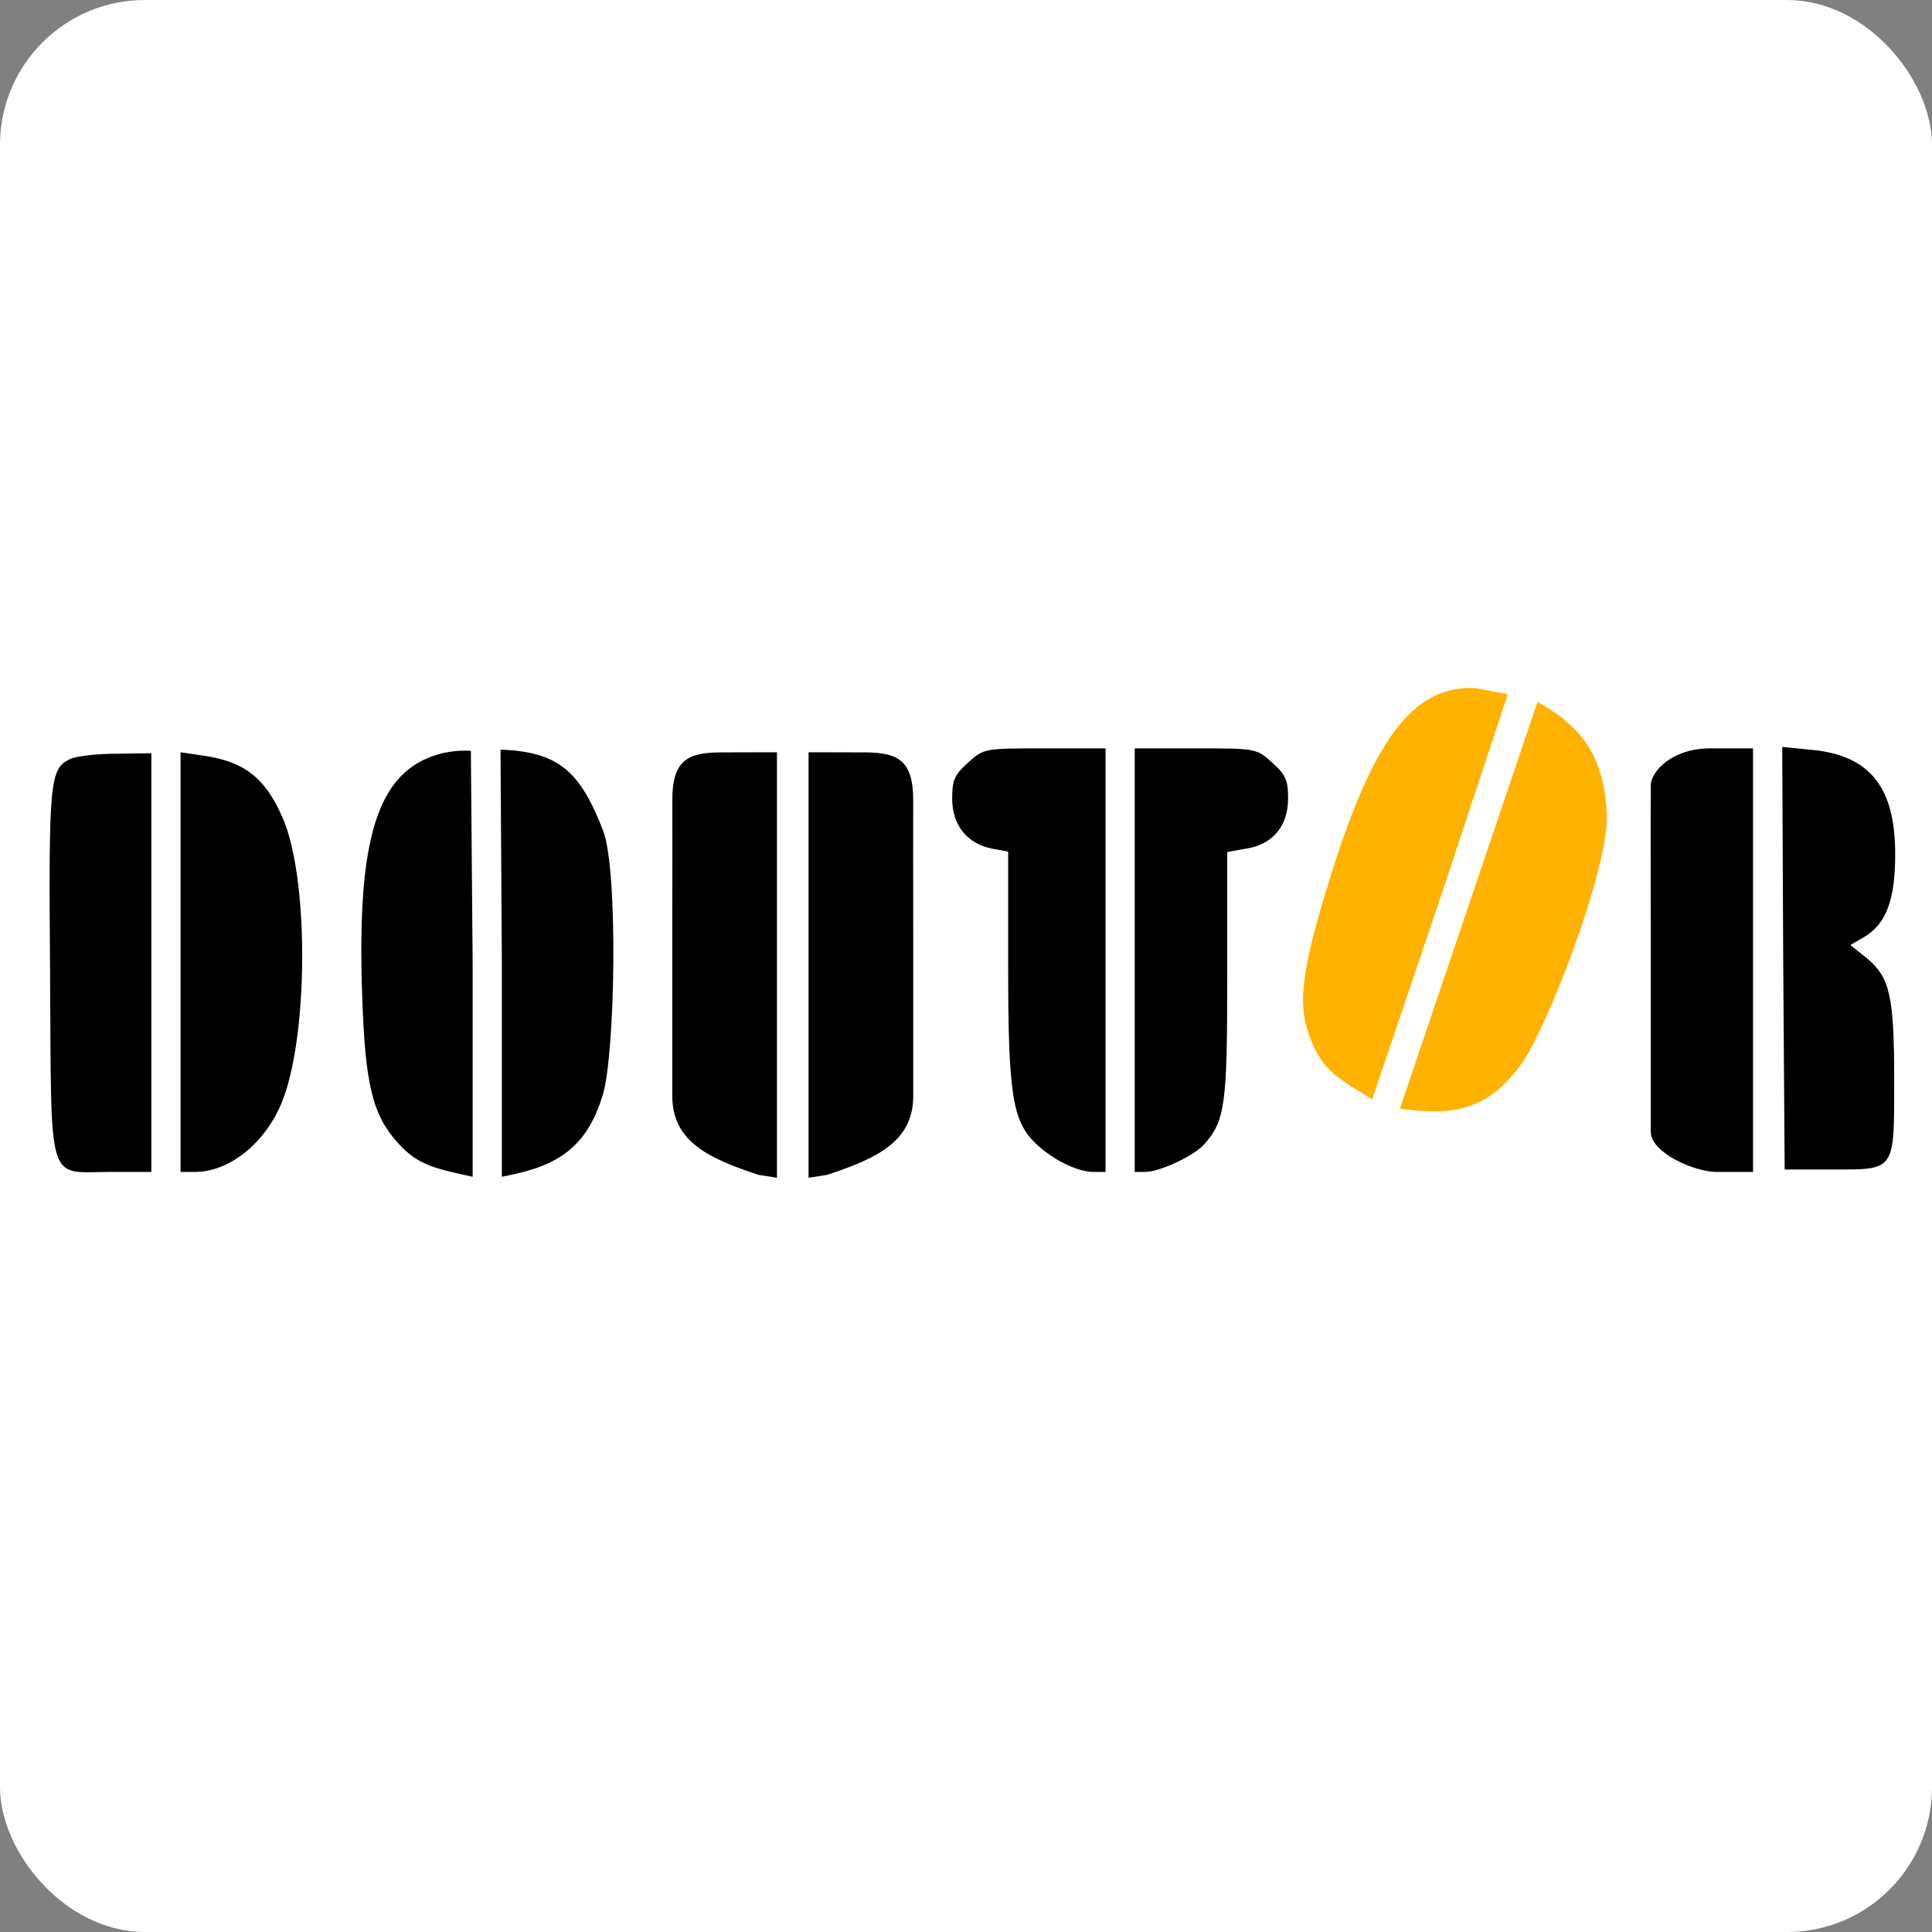 <?xml version="1.0" encoding="UTF-8" standalone="no"?>
<svg
   version="1.0"
   width="396.85pt"
   height="396.85pt"
   viewBox="0 0 396.85 396.85"
   preserveAspectRatio="xMidYMid meet"
   id="svg95"
   sodipodi:docname="doutor.svg"
   inkscape:version="1.1 (c4e8f9e, 2021-05-24)"
   xmlns:inkscape="http://www.inkscape.org/namespaces/inkscape"
   xmlns:sodipodi="http://sodipodi.sourceforge.net/DTD/sodipodi-0.dtd"
   xmlns="http://www.w3.org/2000/svg"
   xmlns:svg="http://www.w3.org/2000/svg">
  <rect x="0" y="0" width="396.85" height="396.85" fill="#808080" stroke="none"/>
  <defs
     id="defs99" />
  <sodipodi:namedview
     id="namedview97"
     pagecolor="#323542"
     bordercolor="#666666"
     borderopacity="1.0"
     inkscape:pageshadow="2"
     inkscape:pageopacity="1"
     inkscape:pagecheckerboard="false"
     inkscape:document-units="pt"
     showgrid="false"
     inkscape:zoom="0.27130476"
     inkscape:cx="71.874891"
     inkscape:cy="245.11181"
     inkscape:window-width="1680"
     inkscape:window-height="997"
     inkscape:window-x="0"
     inkscape:window-y="25"
     inkscape:window-maximized="1"
     inkscape:current-layer="svg95"
     borderlayer="false"
     width="400pt"
     fit-margin-top="0"
     fit-margin-left="0"
     fit-margin-right="0"
     fit-margin-bottom="0" />
  <rect
     style="fill:#ffffff;fill-opacity:1;stroke-width:0.933"
     id="rect1889"
     width="396.85"
     height="396.85"
     x="0"
     y="-3.5527137e-15"
     ry="29.771" />
  <path
     d="m 90.085,154.923 c -12.5,3.6 -16.8,17 -15.7,49.3 0.6,18.5 2.1,24.7 7.3,30.5 3.3,3.6 5.8,4.9 12.7,6.4 l 2.7,0.6 v -44 l -0.364,-43.495 c 0,0 -3.216,-0.282 -6.636,0.695 z"
     id="path73"
     style="fill:#000000;stroke:none;stroke-width:0.1"
     sodipodi:nodetypes="cccccccc" />
  <path
     d="m 103.085,197.623 v 44.1 l 2.8,-0.6 c 10,-2.2 15,-6.7 17.9,-16.1 2.6,-8.3 3.227,-46.316 0.1,-54.4 -4.729,-12.225 -9.161,-16.189 -21.075,-16.642 z"
     id="path75"
     style="fill:#000000;stroke:none;stroke-width:0.1"
     sodipodi:nodetypes="ccccscc" />
  <path
     d="m 303.054,141.339 c -12.994,-0.596 -21.362,10.719 -30.672,41.668 -5.361,17.716 -5.927,24.07 -2.86,31.231 1.972,4.468 3.924,6.5 9.979,10.133 l 2.365,1.434 14.101,-41.679 13.739,-41.523 z"
     id="path73-7"
     style="fill:#ffb200;fill-opacity:1;stroke:none;stroke-width:0.1"
     sodipodi:nodetypes="cccccccc" />
  <path
     d="m 301.684,185.953 -14.133,41.774 2.845,0.329 c 10.178,1.121 16.356,-1.539 22.116,-9.514 5.123,-7.029 18.136,-40.321 17.529,-51.499 -0.607,-11.178 -4.504,-17.448 -14.223,-22.864 z"
     id="path75-8"
     style="fill:#ffb200;fill-opacity:1;stroke:none;stroke-width:0.1"
     sodipodi:nodetypes="cccczcc" />
  <path
     d="m 198.885,156.623 c -2.8,2.5 -3.3,3.6 -3.3,7.4 0,5.5 3.1,9.3 8.2,10.3 l 3.3,0.6 v 23.7 c 0,26.3 0.9,31.7 5.7,36.3 3.6,3.4 8.6,5.8 11.8,5.8 h 2.5 v -43.5 -43.5 h -12.5 c -12.4,0 -12.5,0 -15.7,2.9 z"
     id="path77"
     style="fill:#000000;stroke:none;stroke-width:0.1" />
  <path
     d="m 233.085,197.223 v 43.5 h 2.3 c 3,-0.1 9.8,-3.3 11.9,-5.6 4.4,-4.9 4.8,-8.2 4.8,-34.7 v -25.4 l 3.8,-0.7 c 5.5,-0.8 8.7,-4.6 8.7,-10.3 0,-3.8 -0.5,-4.9 -3.3,-7.4 -3.2,-2.9 -3.3,-2.9 -15.7,-2.9 h -12.5 z"
     id="path79"
     style="fill:#000000;stroke:none;stroke-width:0.1" />
  <path
     d="m 339.085,161.262 c -0.049,2.748 0,35.461 0,35.461 v 35.764 c 0,4.331 9.049,8.23 13.4,8.236 h 7.6 v -43.5 -43.5 h -8 c -8.595,-0.282 -12.951,4.792 -13,7.539 z"
     id="path81"
     style="fill:#000000;stroke:none;stroke-width:0.1"
     sodipodi:nodetypes="zcscccccz" />
  <path
     d="m 366.285,196.823 0.3,43.4 h 9.8 c 13,0 12.7,0.5 12.7,-18.4 0,-17.2 -0.9,-21 -5.5,-24.9 l -3.5,-2.8 2.9,-1.7 c 4.4,-2.6 6.3,-7.6 6.3,-16.7 0.1,-14 -5.2,-20.6 -17.2,-21.7 l -6,-0.6 z"
     id="path83"
     style="fill:#000000;stroke:none;stroke-width:0.1" />
  <path
     d="m 14.385,155.923 c -4.2,2 -4.4,4.5 -4.1,44.2 0.3,44.2 -0.8,40.6 12.5,40.6 h 8.3 v -43 -43 l -7.2,0.1 c -4,0 -8.3,0.5 -9.5,1.1 z"
     id="path85"
     style="fill:#000000;stroke:none;stroke-width:0.1" />
  <path
     d="m 37.085,197.623 v 43.1 h 3 c 6.9,0 14.1,-5.7 17.6,-13.8 5.7,-13.2 5.9,-46.6 0.3,-59.1 -3.5,-8 -7.8,-11.4 -16.2,-12.6 l -4.7,-0.7 z"
     id="path87"
     style="fill:#000000;stroke:none;stroke-width:0.1" />
  <path
     d="m 166.085,198.223 v 43.7 l 3.8,-0.6 c 10.373,-3.407 17.587,-6.889 17.7,-16 v -33.3 c 0,-13.508 -0.036,-19.517 -0.009,-27.67 0.027,-8.152 -3.164,-9.719 -9.603,-9.803 l -11.888,-0.027 z"
     id="path91"
     style="fill:#000000;stroke:none;stroke-width:0.1"
     sodipodi:nodetypes="ccccszccc" />
  <path
     d="m 159.595,198.222 v 43.7 l -3.8,-0.6 c -10.373,-3.407 -17.587,-6.889 -17.7,-16 v -33.3 c 0,-13.508 0.036,-19.517 0.009,-27.67 -0.027,-8.152 3.164,-9.719 9.603,-9.803 l 11.888,-0.027 z"
     id="path91-0"
     style="fill:#000000;stroke:none;stroke-width:0.1"
     sodipodi:nodetypes="ccccszccc" />
</svg>
